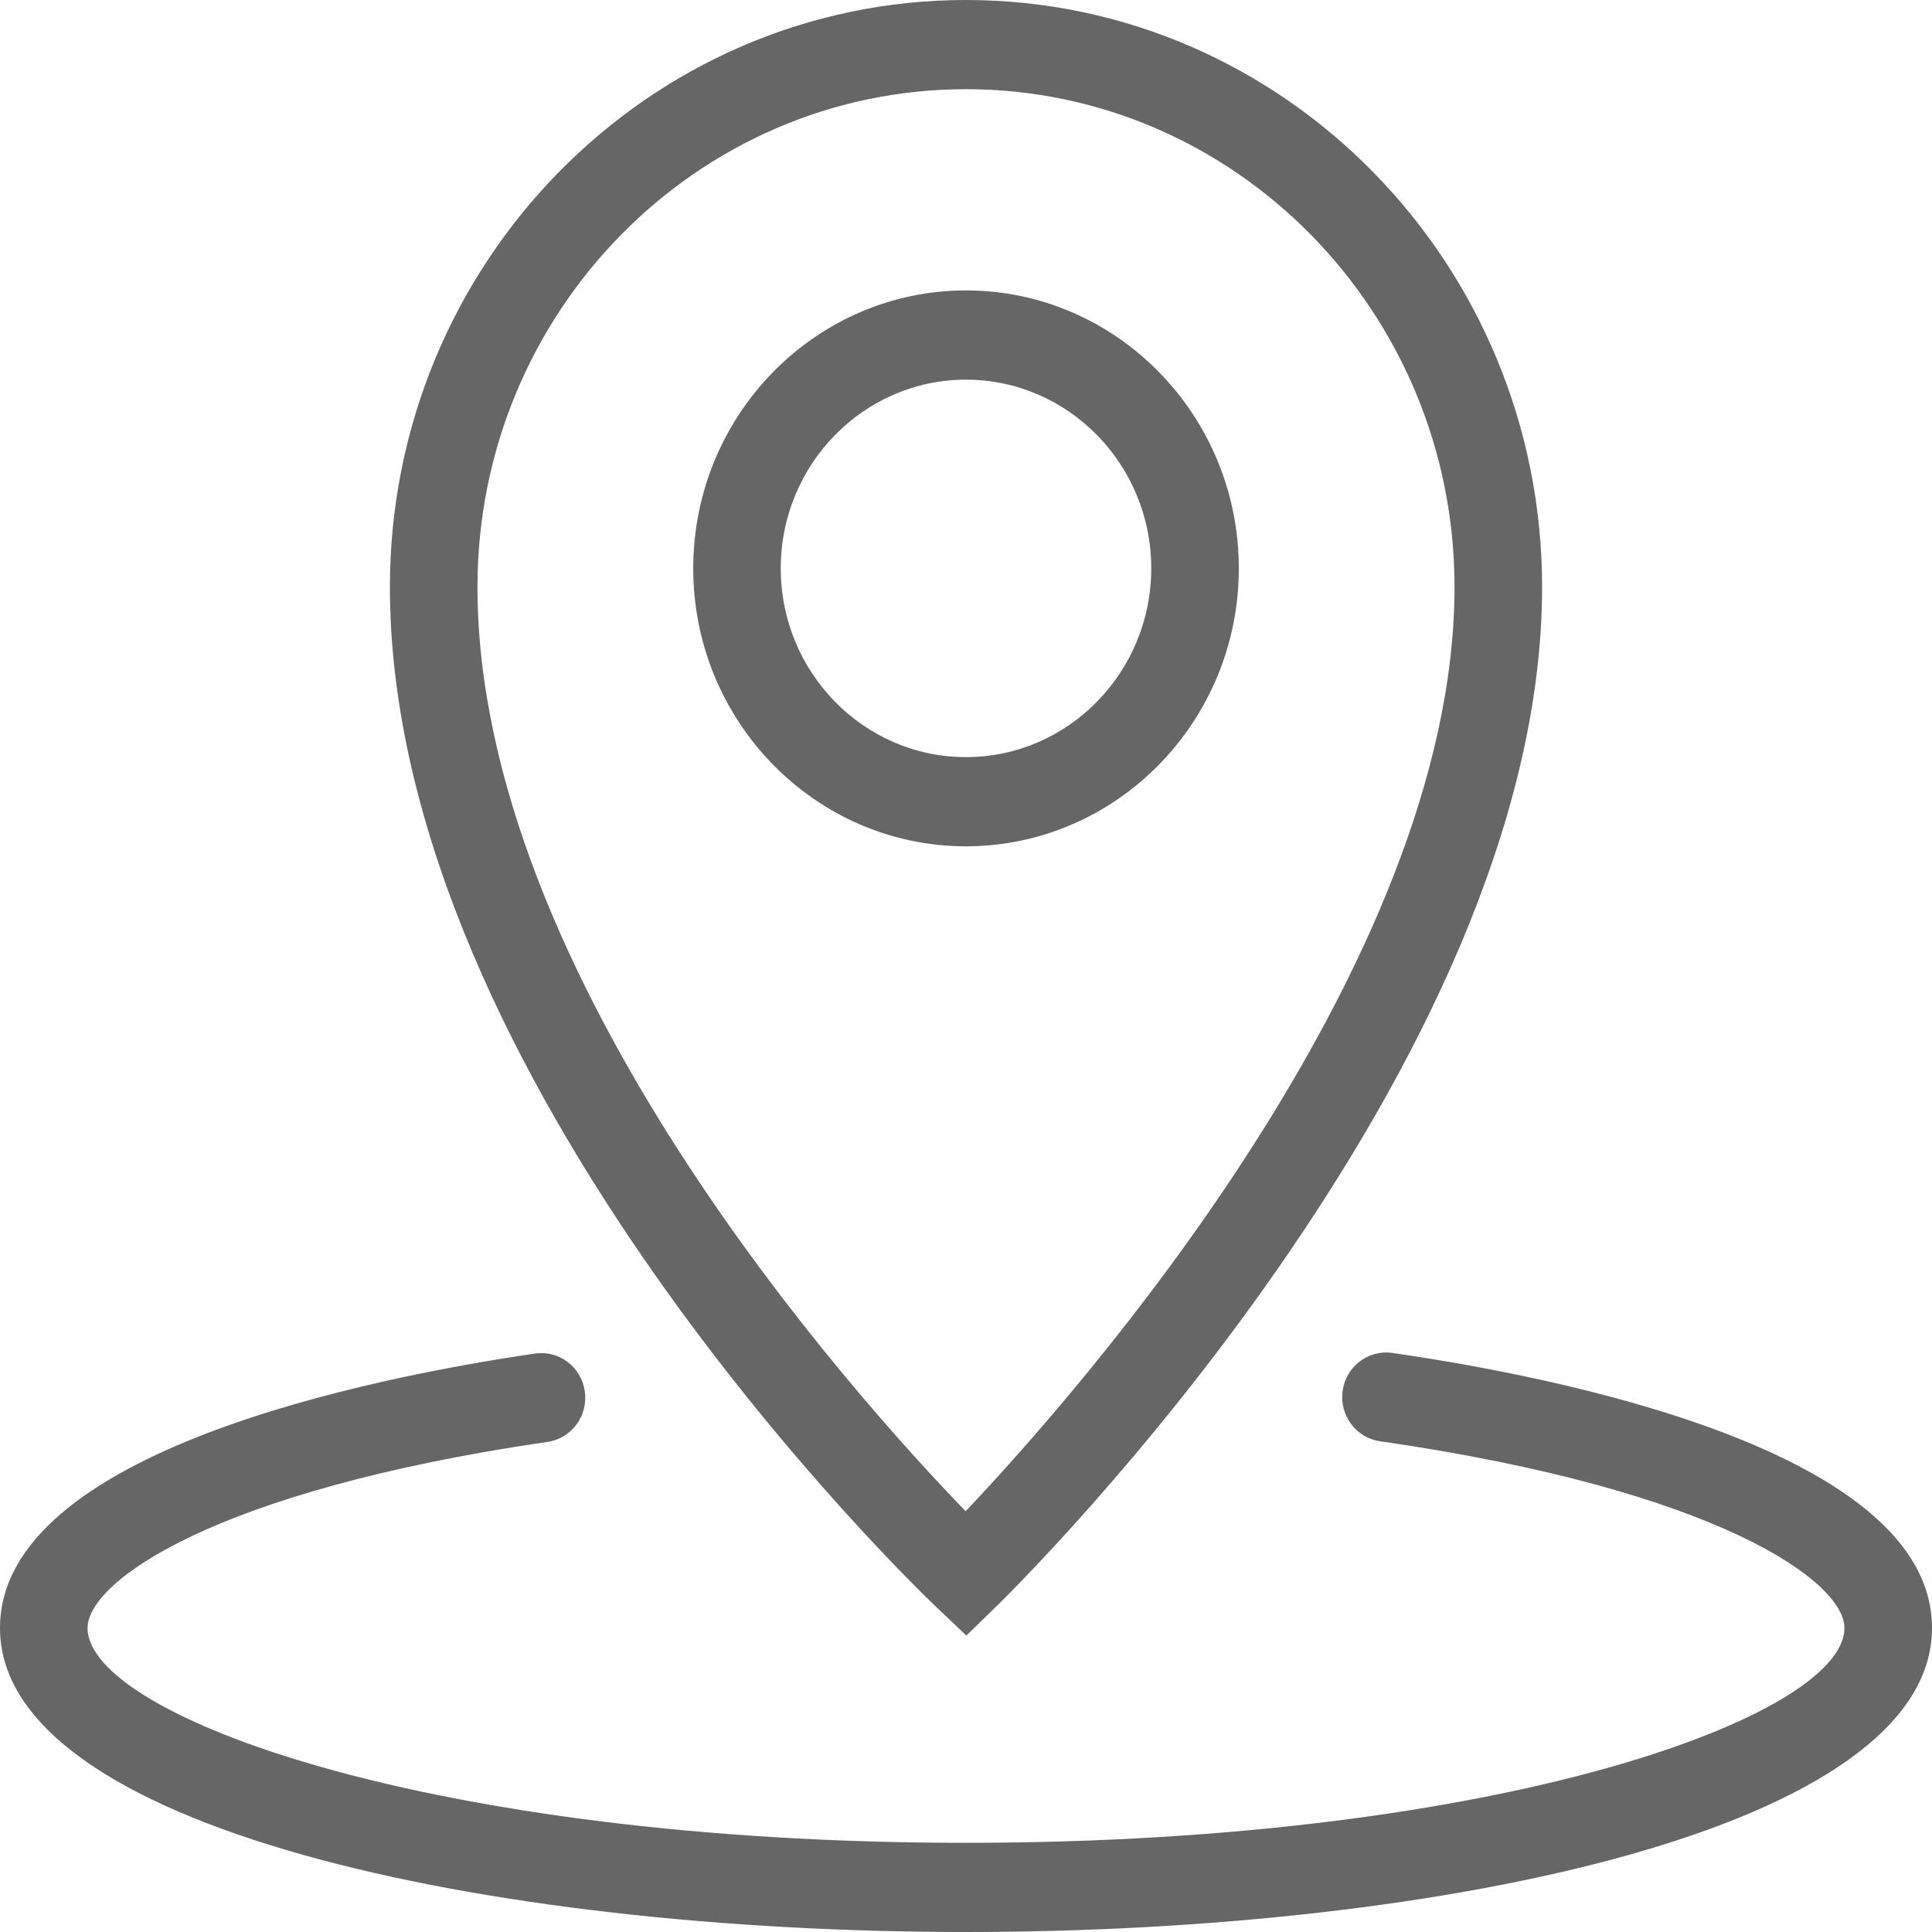 <?xml version="1.0" standalone="no"?><!DOCTYPE svg PUBLIC "-//W3C//DTD SVG 1.1//EN" "http://www.w3.org/Graphics/SVG/1.1/DTD/svg11.dtd"><svg class="icon" width="50px" height="50.00px" viewBox="0 0 1024 1024" version="1.1" xmlns="http://www.w3.org/2000/svg"><path d="M1024 862.875C1024 968.656 766.428 1024 512 1024 257.572 1024 0 968.656 0 862.875 0 769 198.394 729.874 283.719 717.395 296.365 715.609 308.153 724.54 309.962 737.447 311.796 750.378 302.985 762.356 290.292 764.214 112.616 790.171 46.413 838.513 46.413 862.875 46.413 909.288 227.78 976.729 512 976.729 796.22 976.729 977.587 909.288 977.587 862.875 977.587 838.323 910.741 789.718 731.35 763.88 718.657 762.047 709.823 750.068 711.609 737.161 713.418 724.23 725.206 715.324 737.828 717.062 823.868 729.469 1024 768.476 1024 862.875L1024 862.875ZM413.815 301.247C413.815 246.093 457.847 201.228 511.976 201.228 566.129 201.228 610.185 246.093 610.185 301.247 610.185 356.4 566.129 401.289 511.976 401.289 457.847 401.289 413.815 356.4 413.815 301.247L413.815 301.247ZM656.598 301.247C656.598 220.017 591.729 153.933 511.976 153.933 432.271 153.933 367.425 220.017 367.425 301.247 367.425 382.476 432.271 448.56 511.976 448.56 591.729 448.56 656.598 382.476 656.598 301.247L656.598 301.247ZM512 47.271C654.765 47.271 770.929 165.626 770.929 311.105 770.929 512.667 570.392 739.137 511.809 800.982 453.06 740.257 253.071 518.287 253.071 311.105 253.071 165.626 369.212 47.271 512 47.271L512 47.271ZM496.14 851.635 512.191 866.899 528.051 851.444C539.862 839.918 817.343 566.201 817.343 311.105 817.343 139.55 680.365 0 512 0 343.635 0 206.657 139.55 206.657 311.105 206.657 573.083 484.328 840.394 496.14 851.658L496.14 851.635Z" fill="#666666" /></svg>